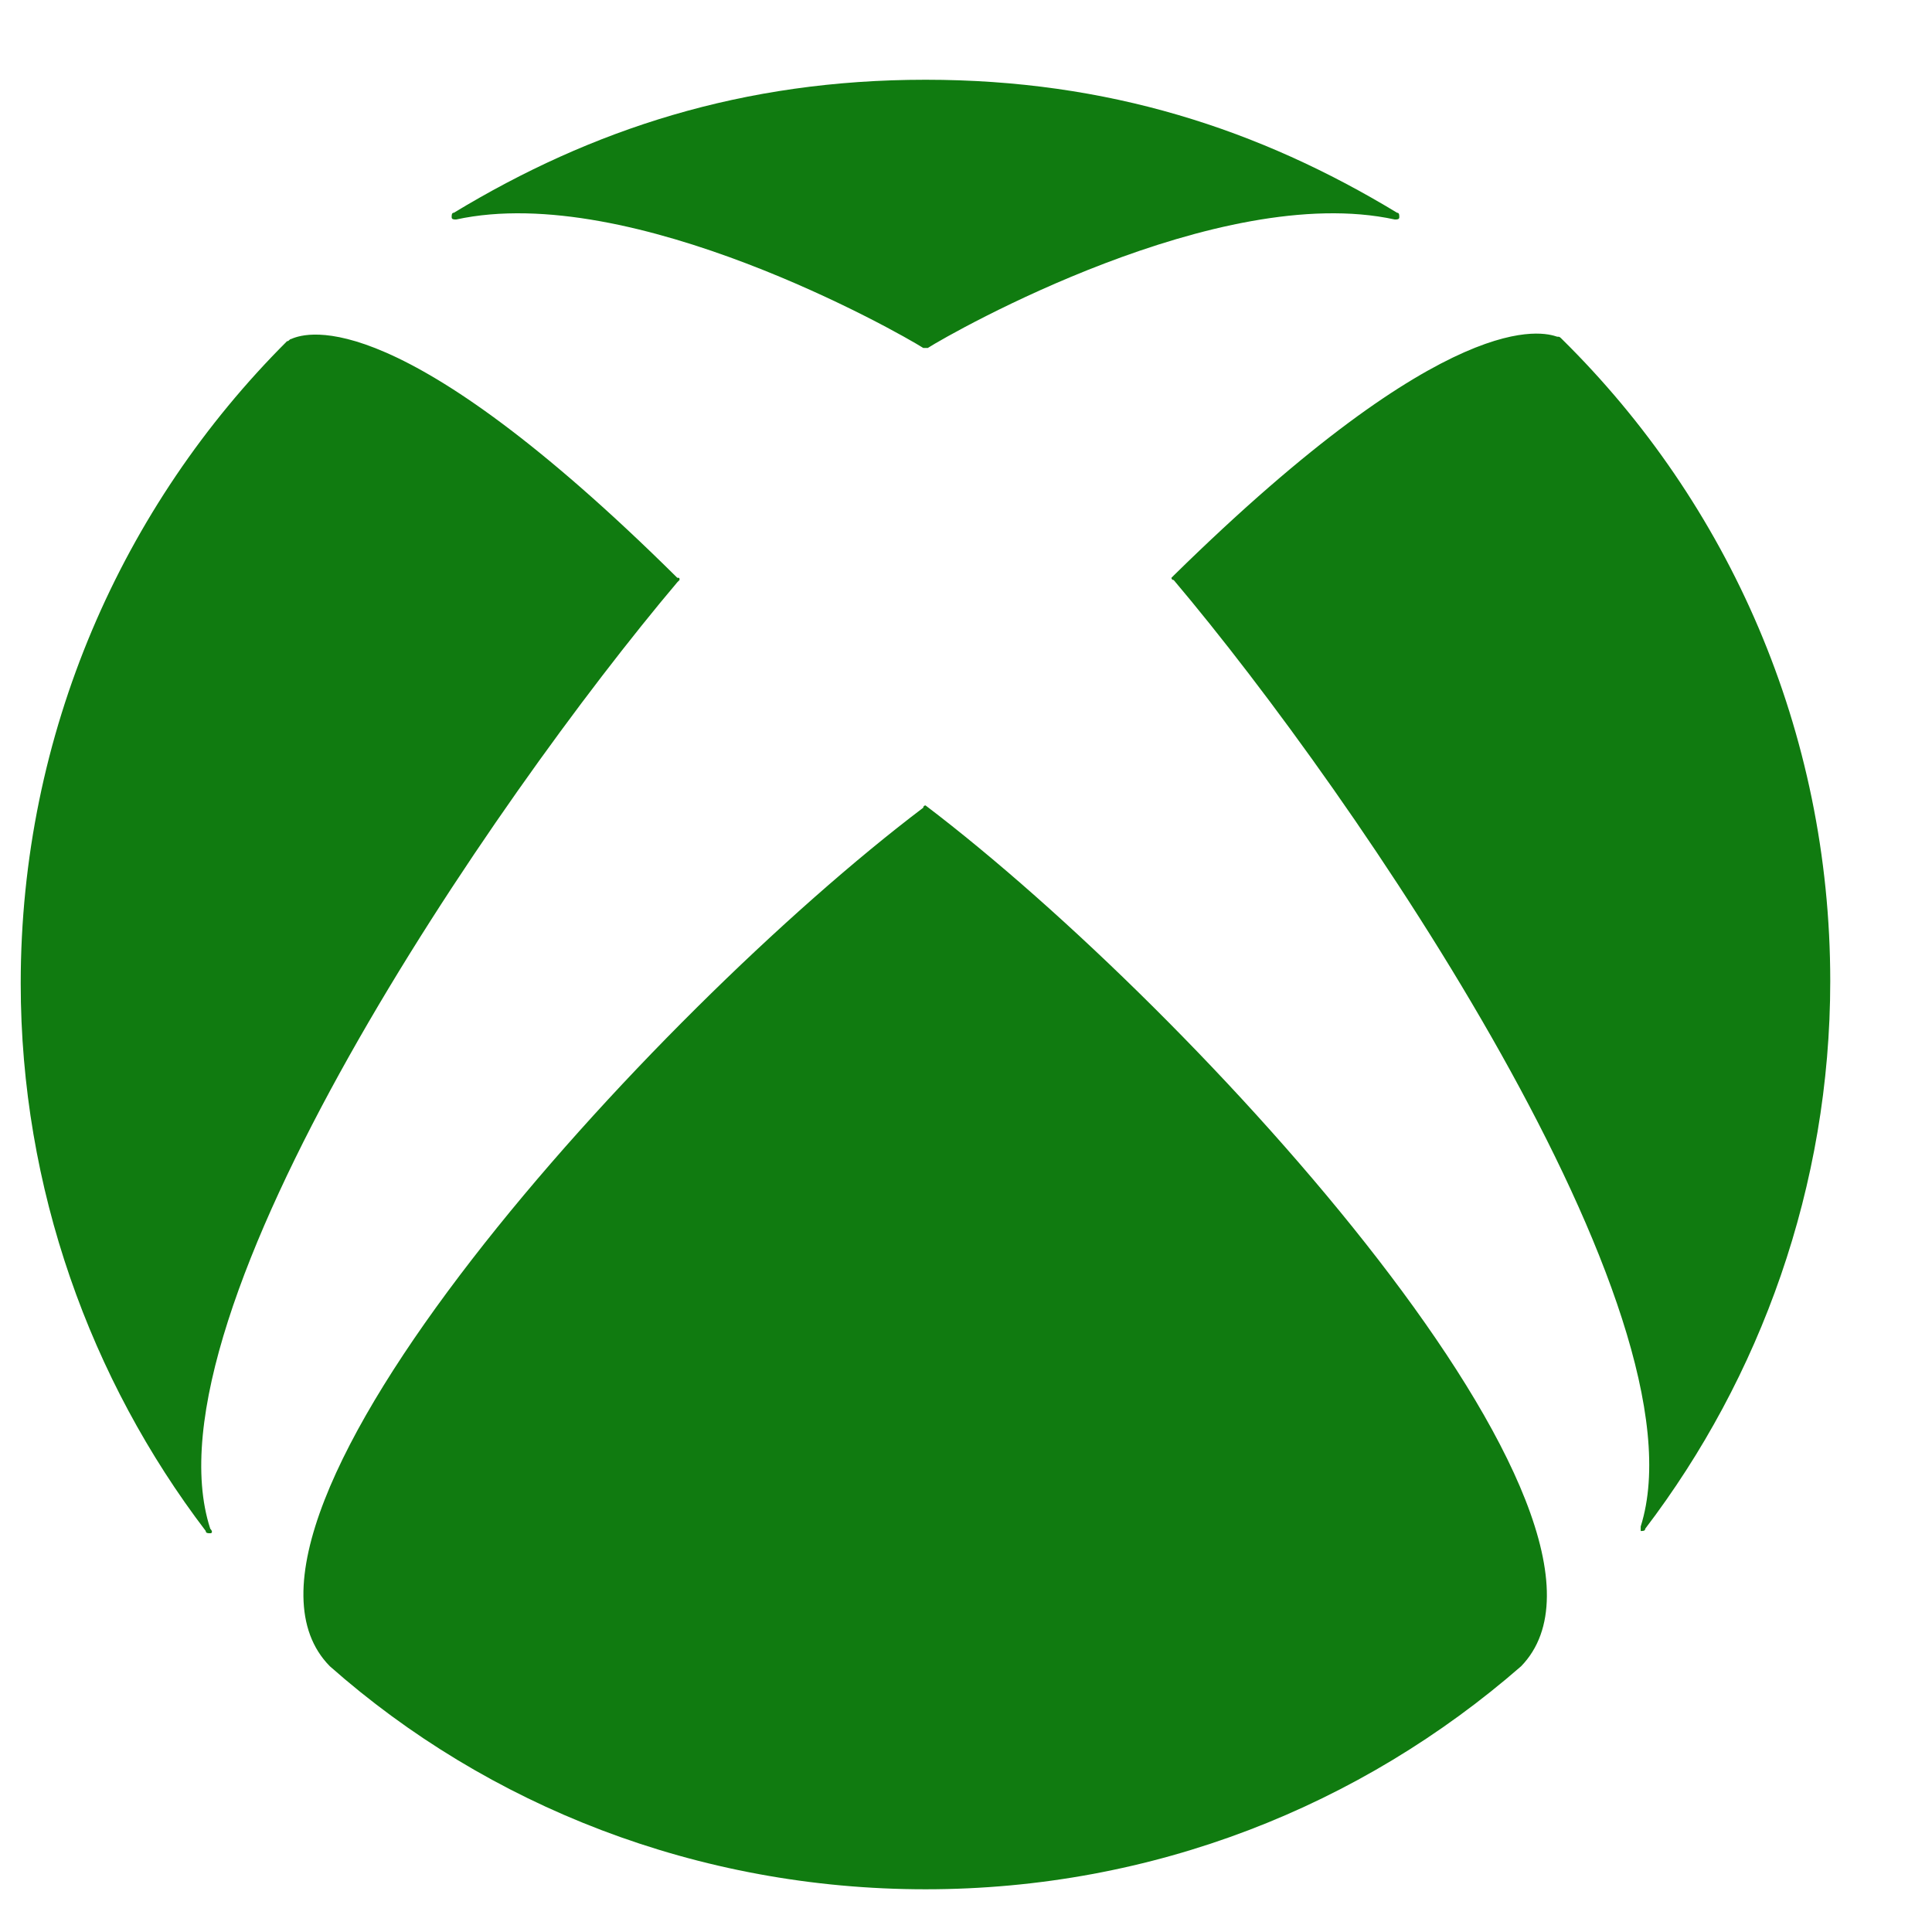 <svg xmlns="http://www.w3.org/2000/svg" width="18" height="18" viewBox="0 0 18 18" fill="none">
  <g clip-path="url(#clip0_133_5938)">
    <path d="M8.623 7.504C11.166 9.435 15.475 14.18 14.172 15.524C12.68 16.825 10.746 17.602 8.623 17.602C6.5 17.602 4.545 16.825 3.073 15.524C1.749 14.18 6.079 9.435 8.602 7.525C8.602 7.504 8.623 7.504 8.623 7.504ZM13.016 1.982C11.734 1.205 10.325 0.743 8.623 0.743C6.92 0.743 5.512 1.205 4.229 1.982C4.208 1.982 4.208 2.003 4.208 2.024C4.208 2.045 4.229 2.045 4.25 2.045C5.89 1.688 8.37 3.095 8.602 3.242H8.644C8.875 3.095 11.355 1.688 12.995 2.045C13.016 2.045 13.037 2.045 13.037 2.024C13.037 2.003 13.037 1.982 13.016 1.982ZM2.716 3.158C2.695 3.158 2.695 3.179 2.674 3.179C1.139 4.711 0.193 6.832 0.193 9.162C0.193 11.072 0.845 12.857 1.917 14.264C1.917 14.285 1.938 14.285 1.959 14.285C1.98 14.285 1.98 14.264 1.959 14.243C1.307 12.248 4.608 7.44 6.31 5.425L6.331 5.404C6.331 5.383 6.331 5.383 6.31 5.383C3.725 2.822 2.863 3.094 2.716 3.157L2.716 3.158ZM10.935 5.362L10.914 5.383C10.914 5.383 10.914 5.404 10.935 5.404C12.638 7.419 15.917 12.227 15.286 14.222V14.264C15.307 14.264 15.328 14.264 15.328 14.243C16.4 12.836 17.052 11.052 17.052 9.141C17.052 6.811 16.106 4.69 14.551 3.158C14.53 3.137 14.53 3.137 14.508 3.137C14.382 3.095 13.521 2.822 10.935 5.362L10.935 5.362Z" fill="#107B10"/>
  </g>
  <defs>
    <clipPath id="clip0_133_5938">
      <rect width="16.859" height="16.859" fill="white" transform="translate(0.193 0.743)"/>
    </clipPath>
  </defs>
</svg>